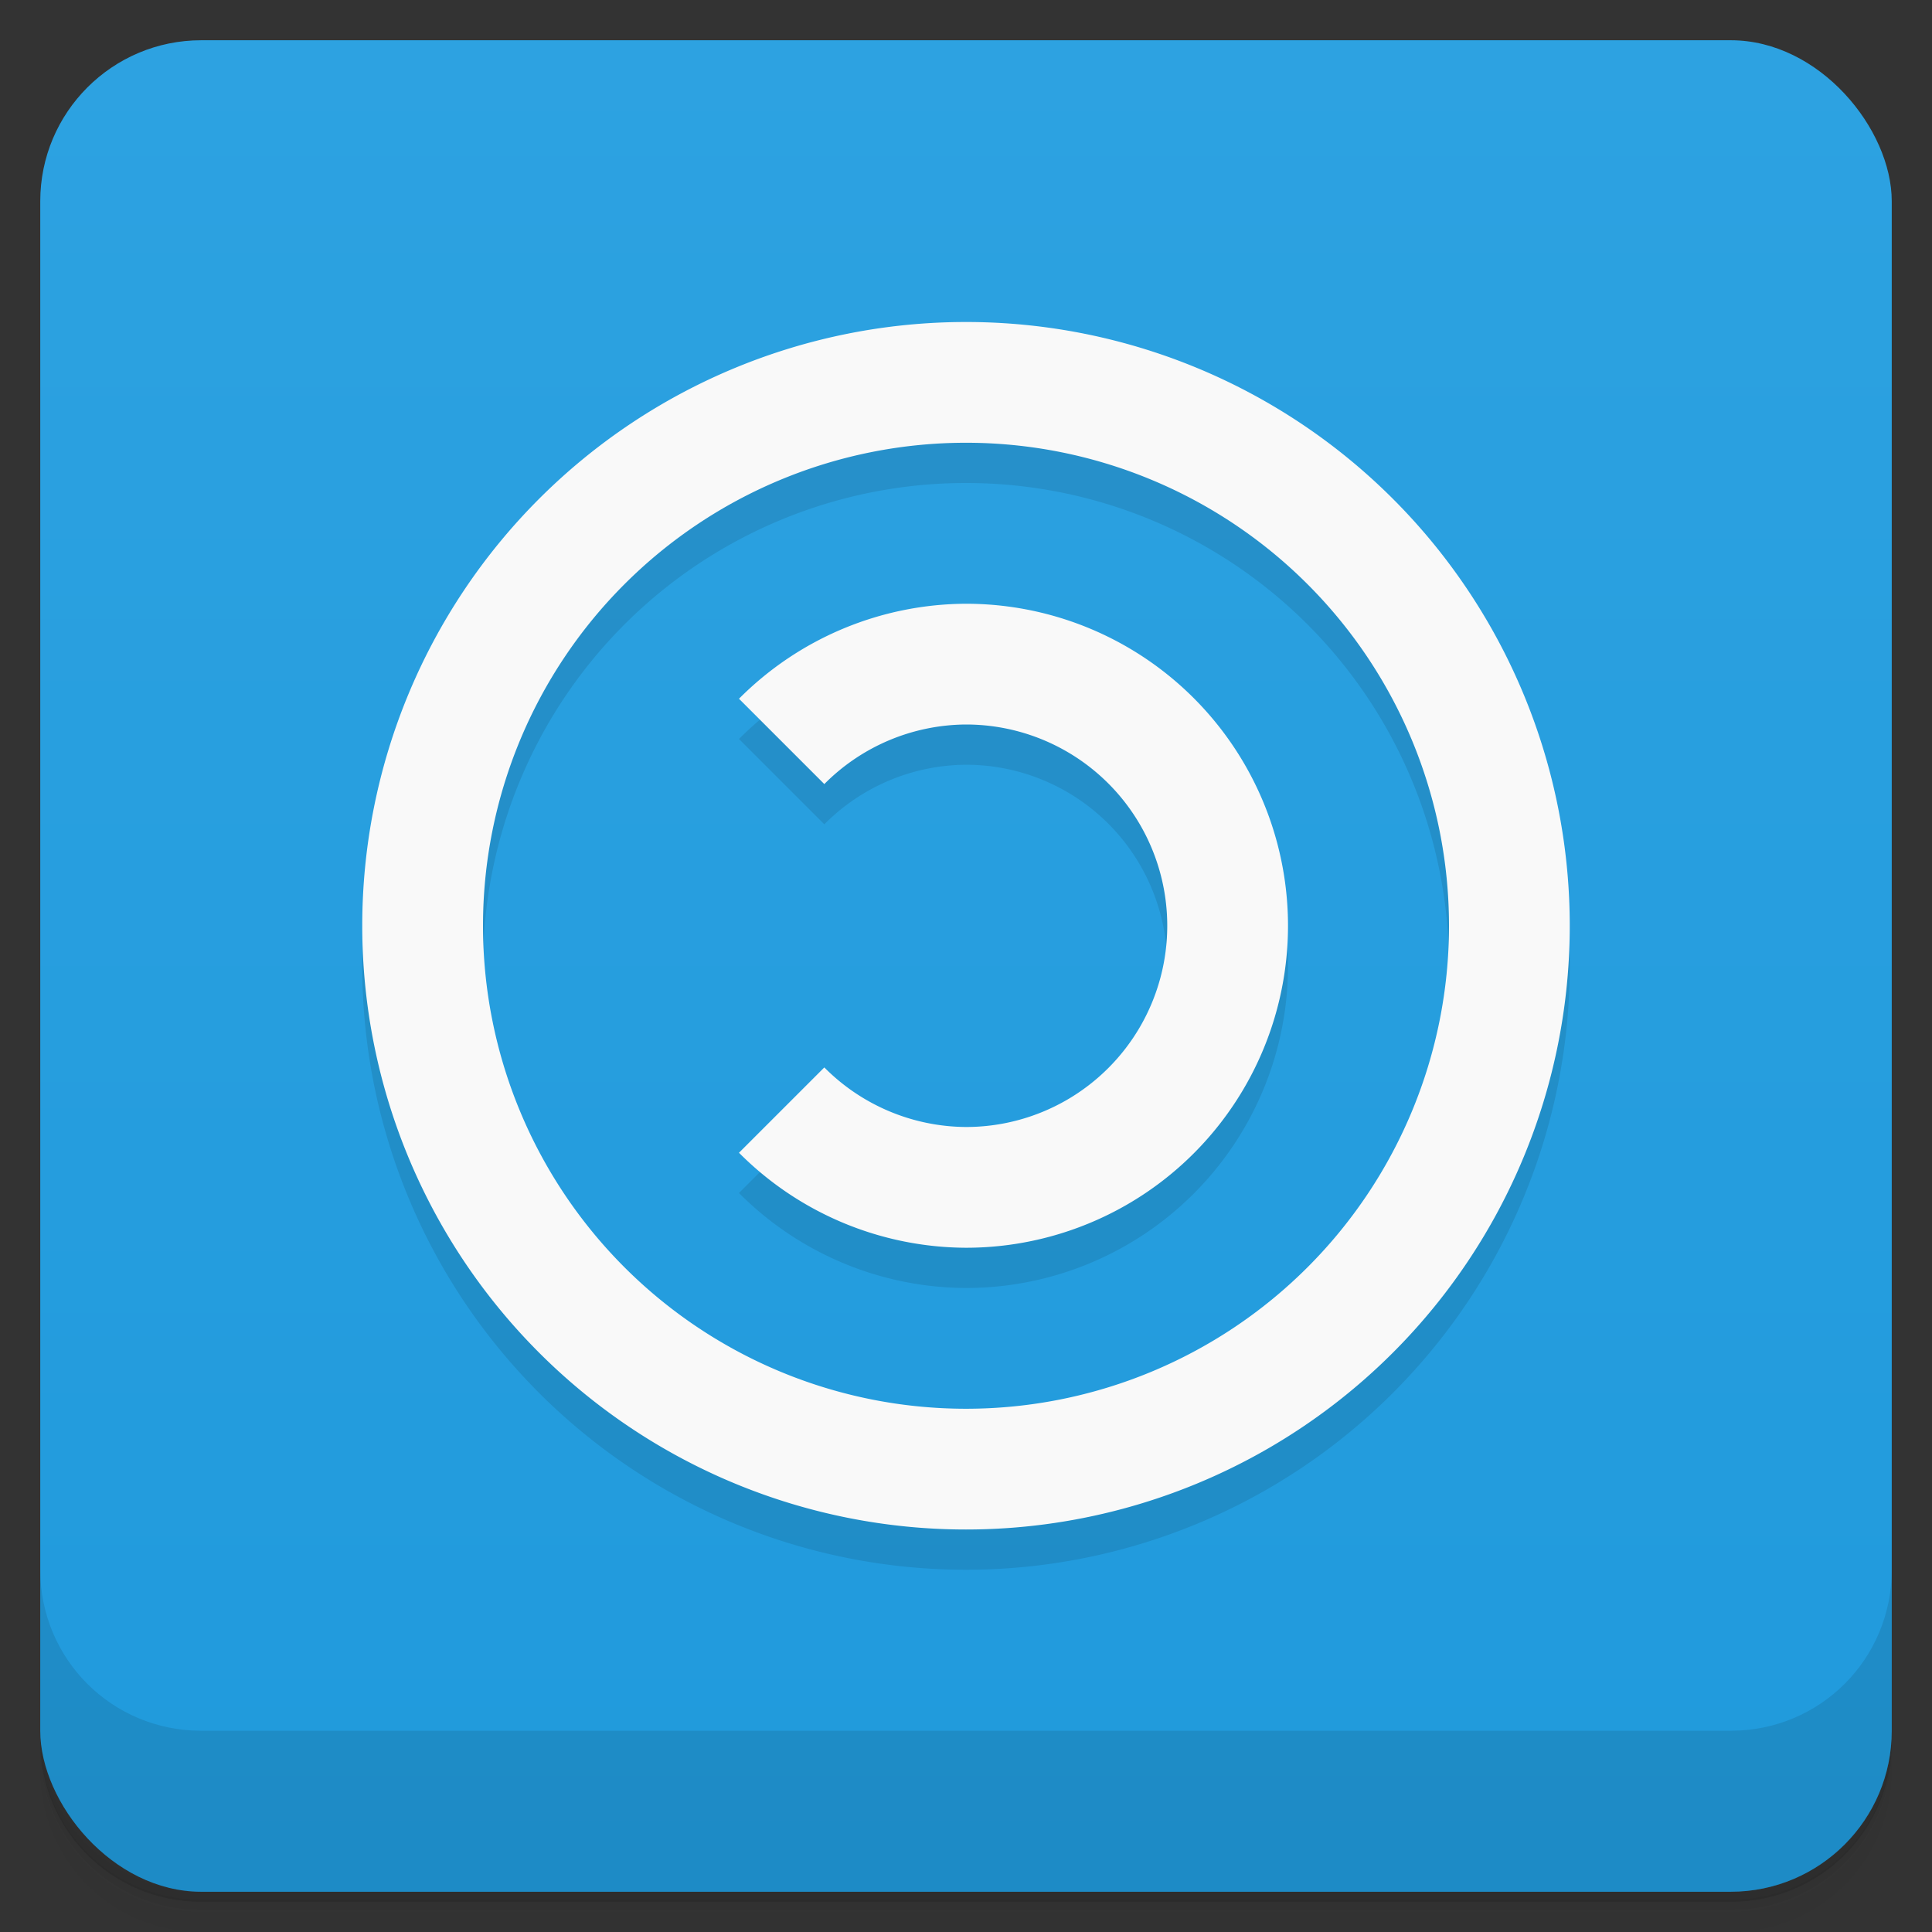 <svg version="1.1" viewBox="0 0 48 48" xmlns="http://www.w3.org/2000/svg">
 <rect x="0" y="0" width="48" height="48" fill="#333333" stroke="none"/>
 <defs>
  <linearGradient id="bg" x2="0" y1="1" y2="47" gradientUnits="userSpaceOnUse">
   <stop style="stop-color:#2da2e1" offset="0"/>
   <stop style="stop-color:#209adc" offset="1"/>
  </linearGradient>
 </defs>
 <path d="m1 43v.25c0 2.22 1.78 4 4 4h38c2.22 0 4-1.78 4-4v-.25c0 2.22-1.78 4-4 4h-38c-2.22 0-4-1.78-4-4zm0 .5v.5c0 2.22 1.78 4 4 4h38c2.22 0 4-1.78 4-4v-.5c0 2.22-1.78 4-4 4h-38c-2.22 0-4-1.78-4-4z" style="opacity:.02"/>
 <path d="m1 43.2v.25c0 2.22 1.78 4 4 4h38c2.22 0 4-1.78 4-4v-.25c0 2.22-1.78 4-4 4h-38c-2.22 0-4-1.78-4-4z" style="opacity:.05"/>
 <path d="m1 43v.25c0 2.22 1.78 4 4 4h38c2.22 0 4-1.78 4-4v-.25c0 2.22-1.78 4-4 4h-38c-2.22 0-4-1.78-4-4z" style="opacity:.1"/>
 <rect x="1" y="1" width="46" height="46" rx="4" style="fill:url(#bg)"/>
 <path d="m1 39v4c0 2.22 1.78 4 4 4h38c2.22 0 4-1.78 4-4v-4c0 2.22-1.78 4-4 4h-38c-2.22 0-4-1.78-4-4z" style="opacity:.1"/>
 <path d="m24 9a15 15 0 00-15 15 15 15 0 0015 15 15 15 0 0015-15 15 15 0 00-15-15zm0 3a12 12 0 0112 12 12 12 0 01-12 12 12 12 0 01-12-12 12 12 0 0112-12zm0 4a8 8 0 00-5.64 2.36l2.12 2.12a5 5 0 013.52-1.48 5 5 0 015 5 5 5 0 01-5 5 5 5 0 01-3.52-1.48l-2.12 2.12a8 8 0 005.64 2.36 8 8 0 008-8 8 8 0 00-8-8z" style="opacity:.1"/>
 <path d="m24 8a15 15 0 00-15 15 15 15 0 0015 15 15 15 0 0015-15 15 15 0 00-15-15zm0 3a12 12 0 0112 12 12 12 0 01-12 12 12 12 0 01-12-12 12 12 0 0112-12zm0 4a8 8 0 00-5.64 2.36l2.12 2.12a5 5 0 013.52-1.48 5 5 0 015 5 5 5 0 01-5 5 5 5 0 01-3.52-1.48l-2.12 2.12a8 8 0 005.64 2.36 8 8 0 008-8 8 8 0 00-8-8z" style="fill:#f9f9f9"/>
</svg>
